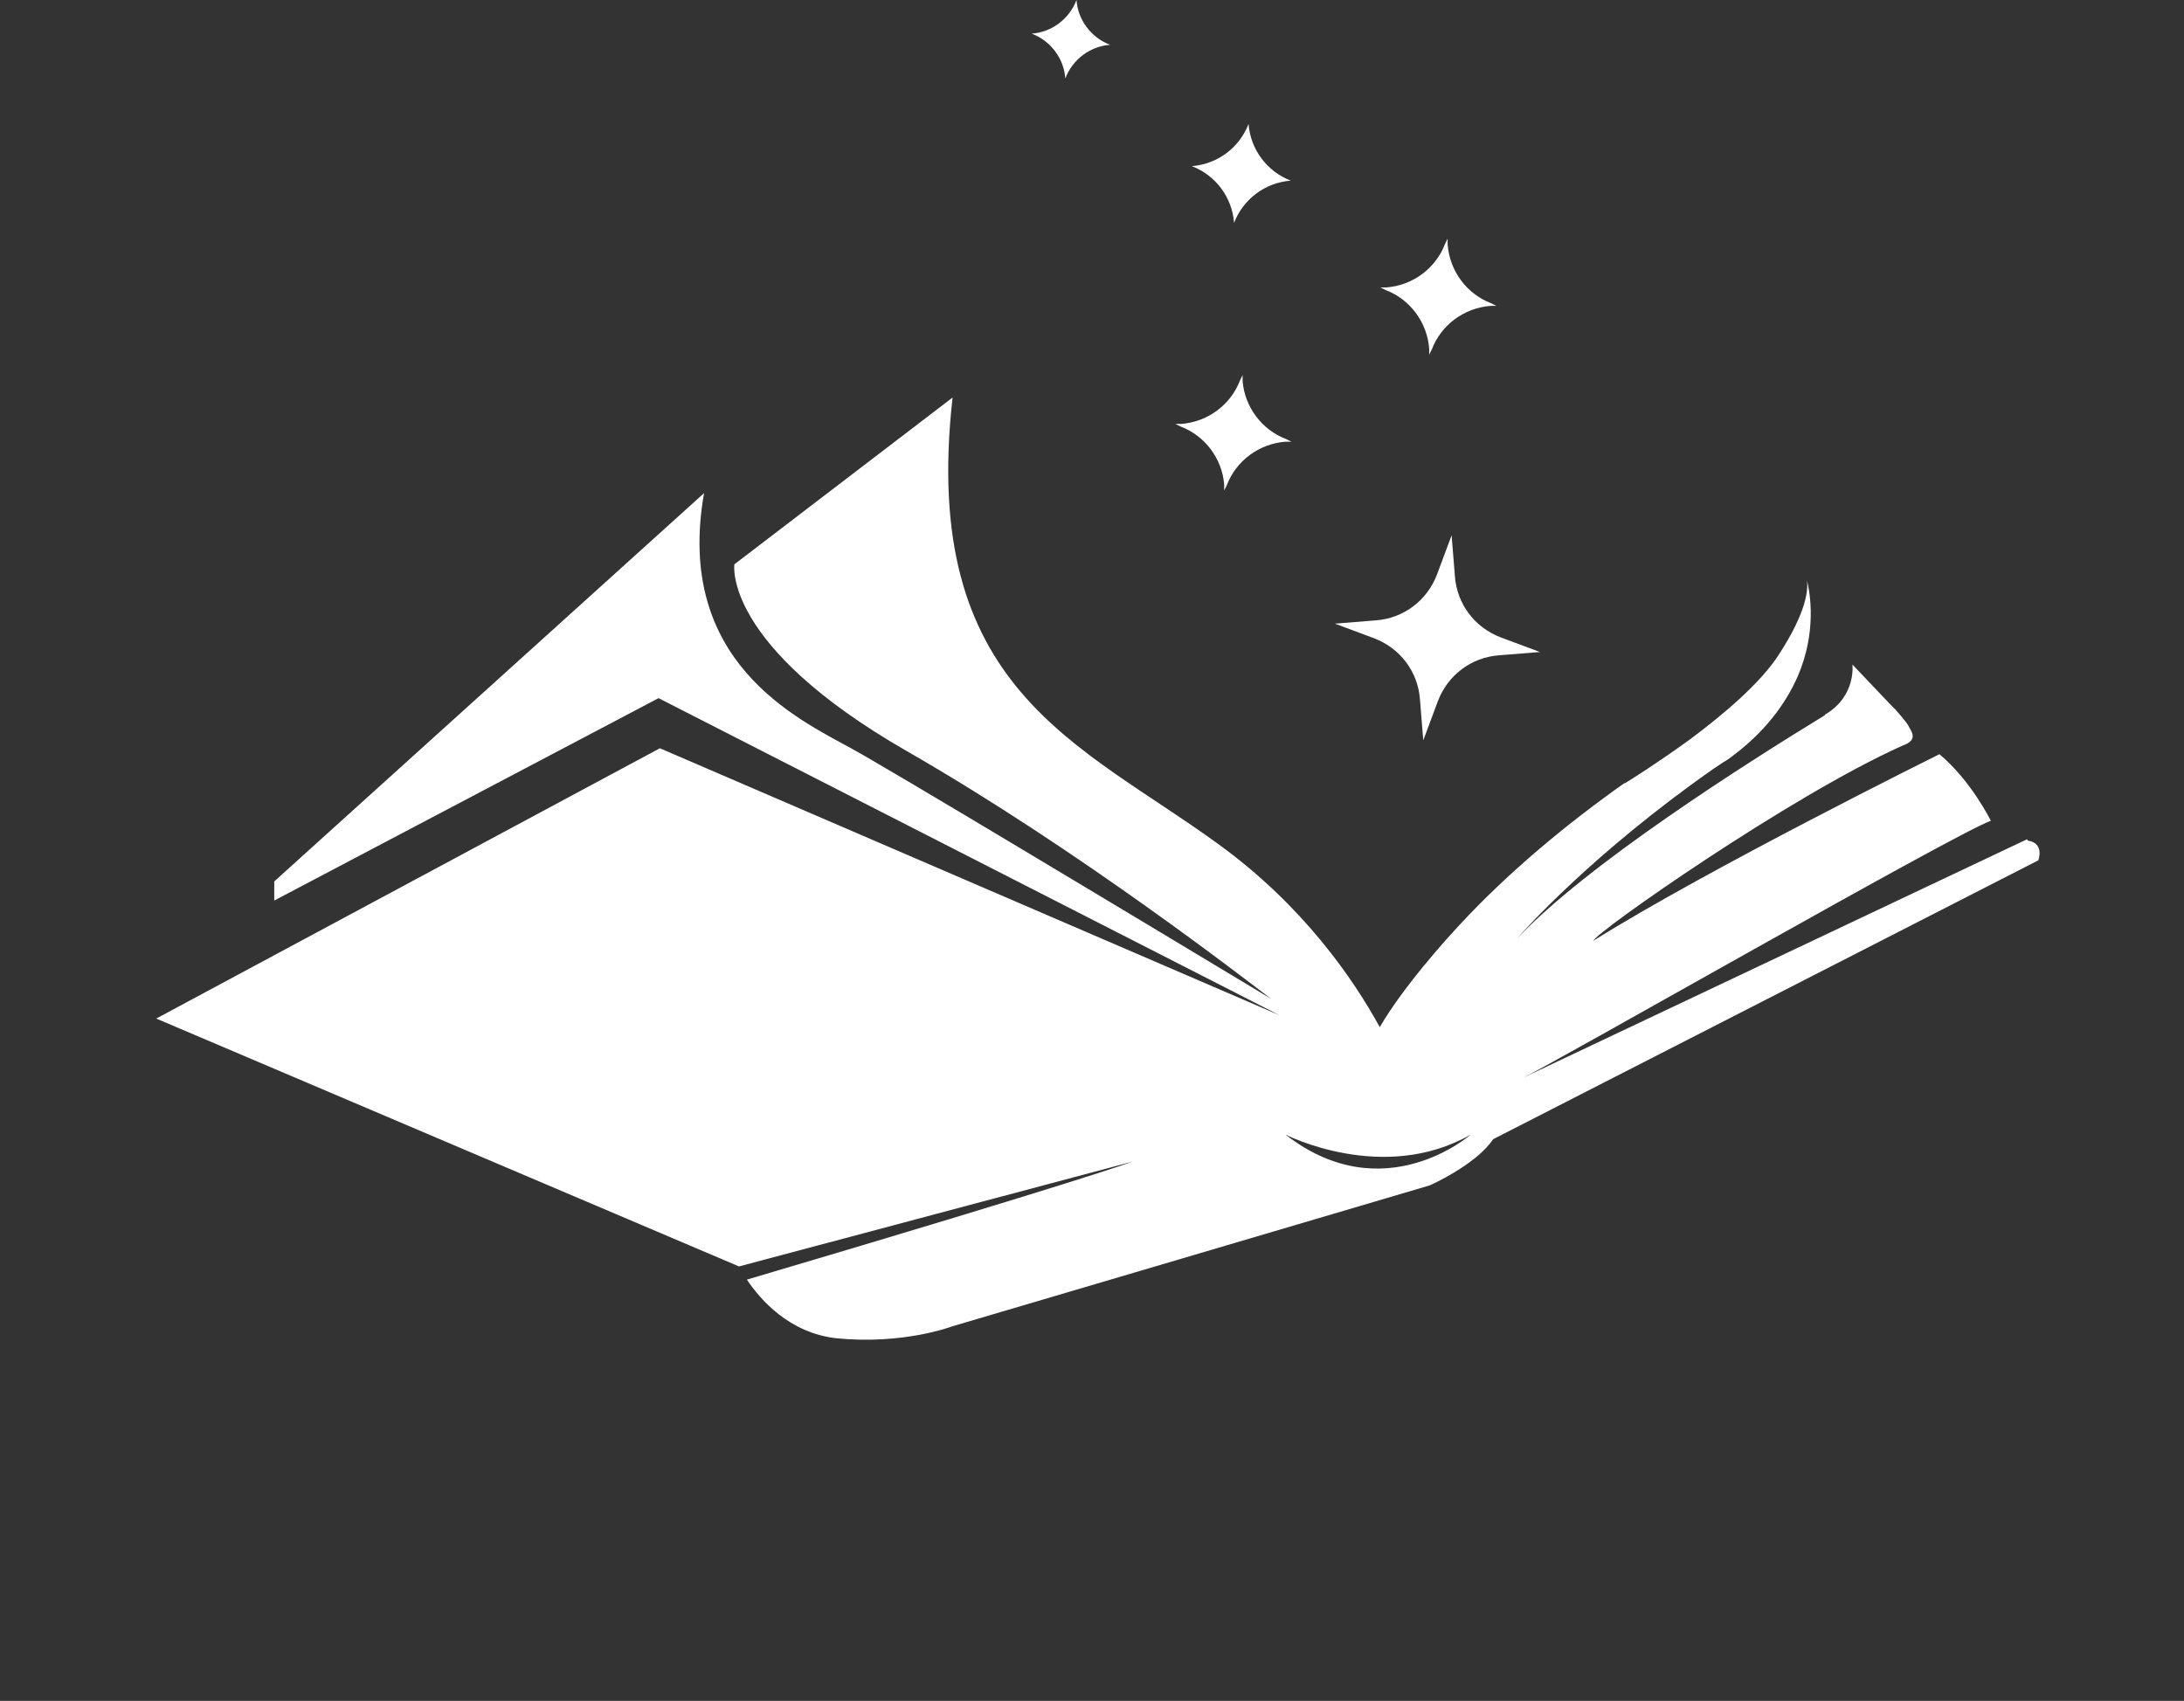 <?xml version="1.0" encoding="UTF-8"?>
<svg id="Layer_2" xmlns="http://www.w3.org/2000/svg" version="1.1" viewBox="0 0 331.3 258">
  <rect x="0" y="0" width="331.3" height="258" fill="#333333" stroke="none"/>
  <!-- Generator: Adobe Illustrator 29.6.1, SVG Export Plug-In . SVG Version: 2.1.1 Build 9)  -->
  <defs>
    <style>
      .st0 {
        fill: #fff;
      }
    </style>
  </defs>
  <g id="Layer_2-2">
    <g id="white">
      <path class="st0" d="M307.5,127.3l-76.5,36.2c3.8-1.7,65.8-37.2,71-39,0,0-3-6.1-7.8-10.1,0,0-35.3,17.5-52.5,28.3.4-1.3,29.9-22,46.9-29.6,2.6-.9,1.2-2.3.9-3-.3-.6-2-2.5-2-2.5l-.7-.7h0s-5.8-6.1-5.8-6.1c0,0,.6,4.7-4,7.5,0,0-.2.1-.2.2-12.1,7.4-36.2,22.7-46.7,33.9,1.2-1.4,11.6-13,29.7-25.7.6-.4,1.2-.8,1.8-1.2.1,0,.3-.2.5-.3,5.6-4,8.8-8.5,10.6-12.6,2.9-6.7,1.9-12.6,1.4-14.6.2,1.4,0,4.7-4.2,11.2-2.8,4.4-8.5,9.2-13.6,13-4.7,3.4-8.8,6-9.8,6.6,0,0,0,0,0,0,0,0-.1,0-.1,0-8.5,6-17.4,13.3-25,21.5-.7.8-1.4,1.5-2.1,2.3-5.1,5.8-8.2,10.1-10,13.2-4-7.3-11.6-18.4-24.4-27.7-21.1-15.4-45.4-23.5-40.4-67.8l-33.1,25.3s-1.9,12.2,26.1,28.3c26,14.9,51.6,34.8,55.3,37.6-23.1-13.9-58.2-35-63.7-38-8.2-4.5-26.8-13.2-22.3-38.7l-65.2,58.9v2.9l58.3-30.7,94.2,48.1-94-40.5-76.4,41,88.4,37.6,59.7-15.9s-7.1,2.7-58.5,17.9h0c2,3,6.4,8.1,13.6,8.9,10.2,1,17.5-1.8,17.5-1.8l72.5-21.4s7-3.1,9.6-7l82.7-42.3s1-2.6-1.6-3h0ZM195,172.1s14.8,7.6,28.1,0c0,0-13.2,11.6-28.1,0Z"/>
      <path id="stars" class="st0" d="M215.9,112.3l-.5-6.2c-.3-4.2-3-7.8-7-9.3l-5.9-2.2,6.2-.5c4.2-.3,7.8-3,9.3-7l2.2-5.9.5,6.2c.3,4.2,3,7.8,7,9.3l5.9,2.2-6.2.5c-4.2.3-7.8,3-9.3,7l-2.2,5.9ZM186.1,73.6c1.4-3.7,4.9-6.3,8.9-6.6h.9c0,0-.8-.4-.8-.4-3.7-1.4-6.3-4.9-6.6-8.8v-.9c0,0-.4.8-.4.8-1.4,3.7-4.9,6.3-8.9,6.6h-.9c0,0,.8.4.8.4,3.7,1.4,6.3,4.9,6.6,8.8v.9c0,0,.4-.8.4-.8ZM217.2,53c1.4-3.7,4.9-6.3,8.9-6.6h.9c0,0-.8-.4-.8-.4-3.7-1.4-6.3-4.9-6.6-8.9v-.9c0,0-.4.8-.4.8-1.4,3.7-4.9,6.3-8.9,6.6h-.9c0,0,.8.4.8.4,3.7,1.4,6.3,4.9,6.6,8.9v.9c0,0,.4-.8.4-.8ZM187.2,33.8c1.4-3.6,4.7-6.1,8.6-6.4h0c-3.6-1.4-6.1-4.7-6.4-8.6h0c-1.4,3.6-4.7,6.1-8.6,6.4h0c3.6,1.4,6.1,4.7,6.4,8.6h0ZM161.6,11.9c1.1-2.9,3.8-4.9,6.8-5.1h0c-2.9-1.1-4.9-3.8-5.1-6.8h0c-1.1,2.9-3.8,4.9-6.8,5.1h0c2.9,1.1,4.9,3.8,5.1,6.8h0Z"/>
    </g>
  </g>
</svg>